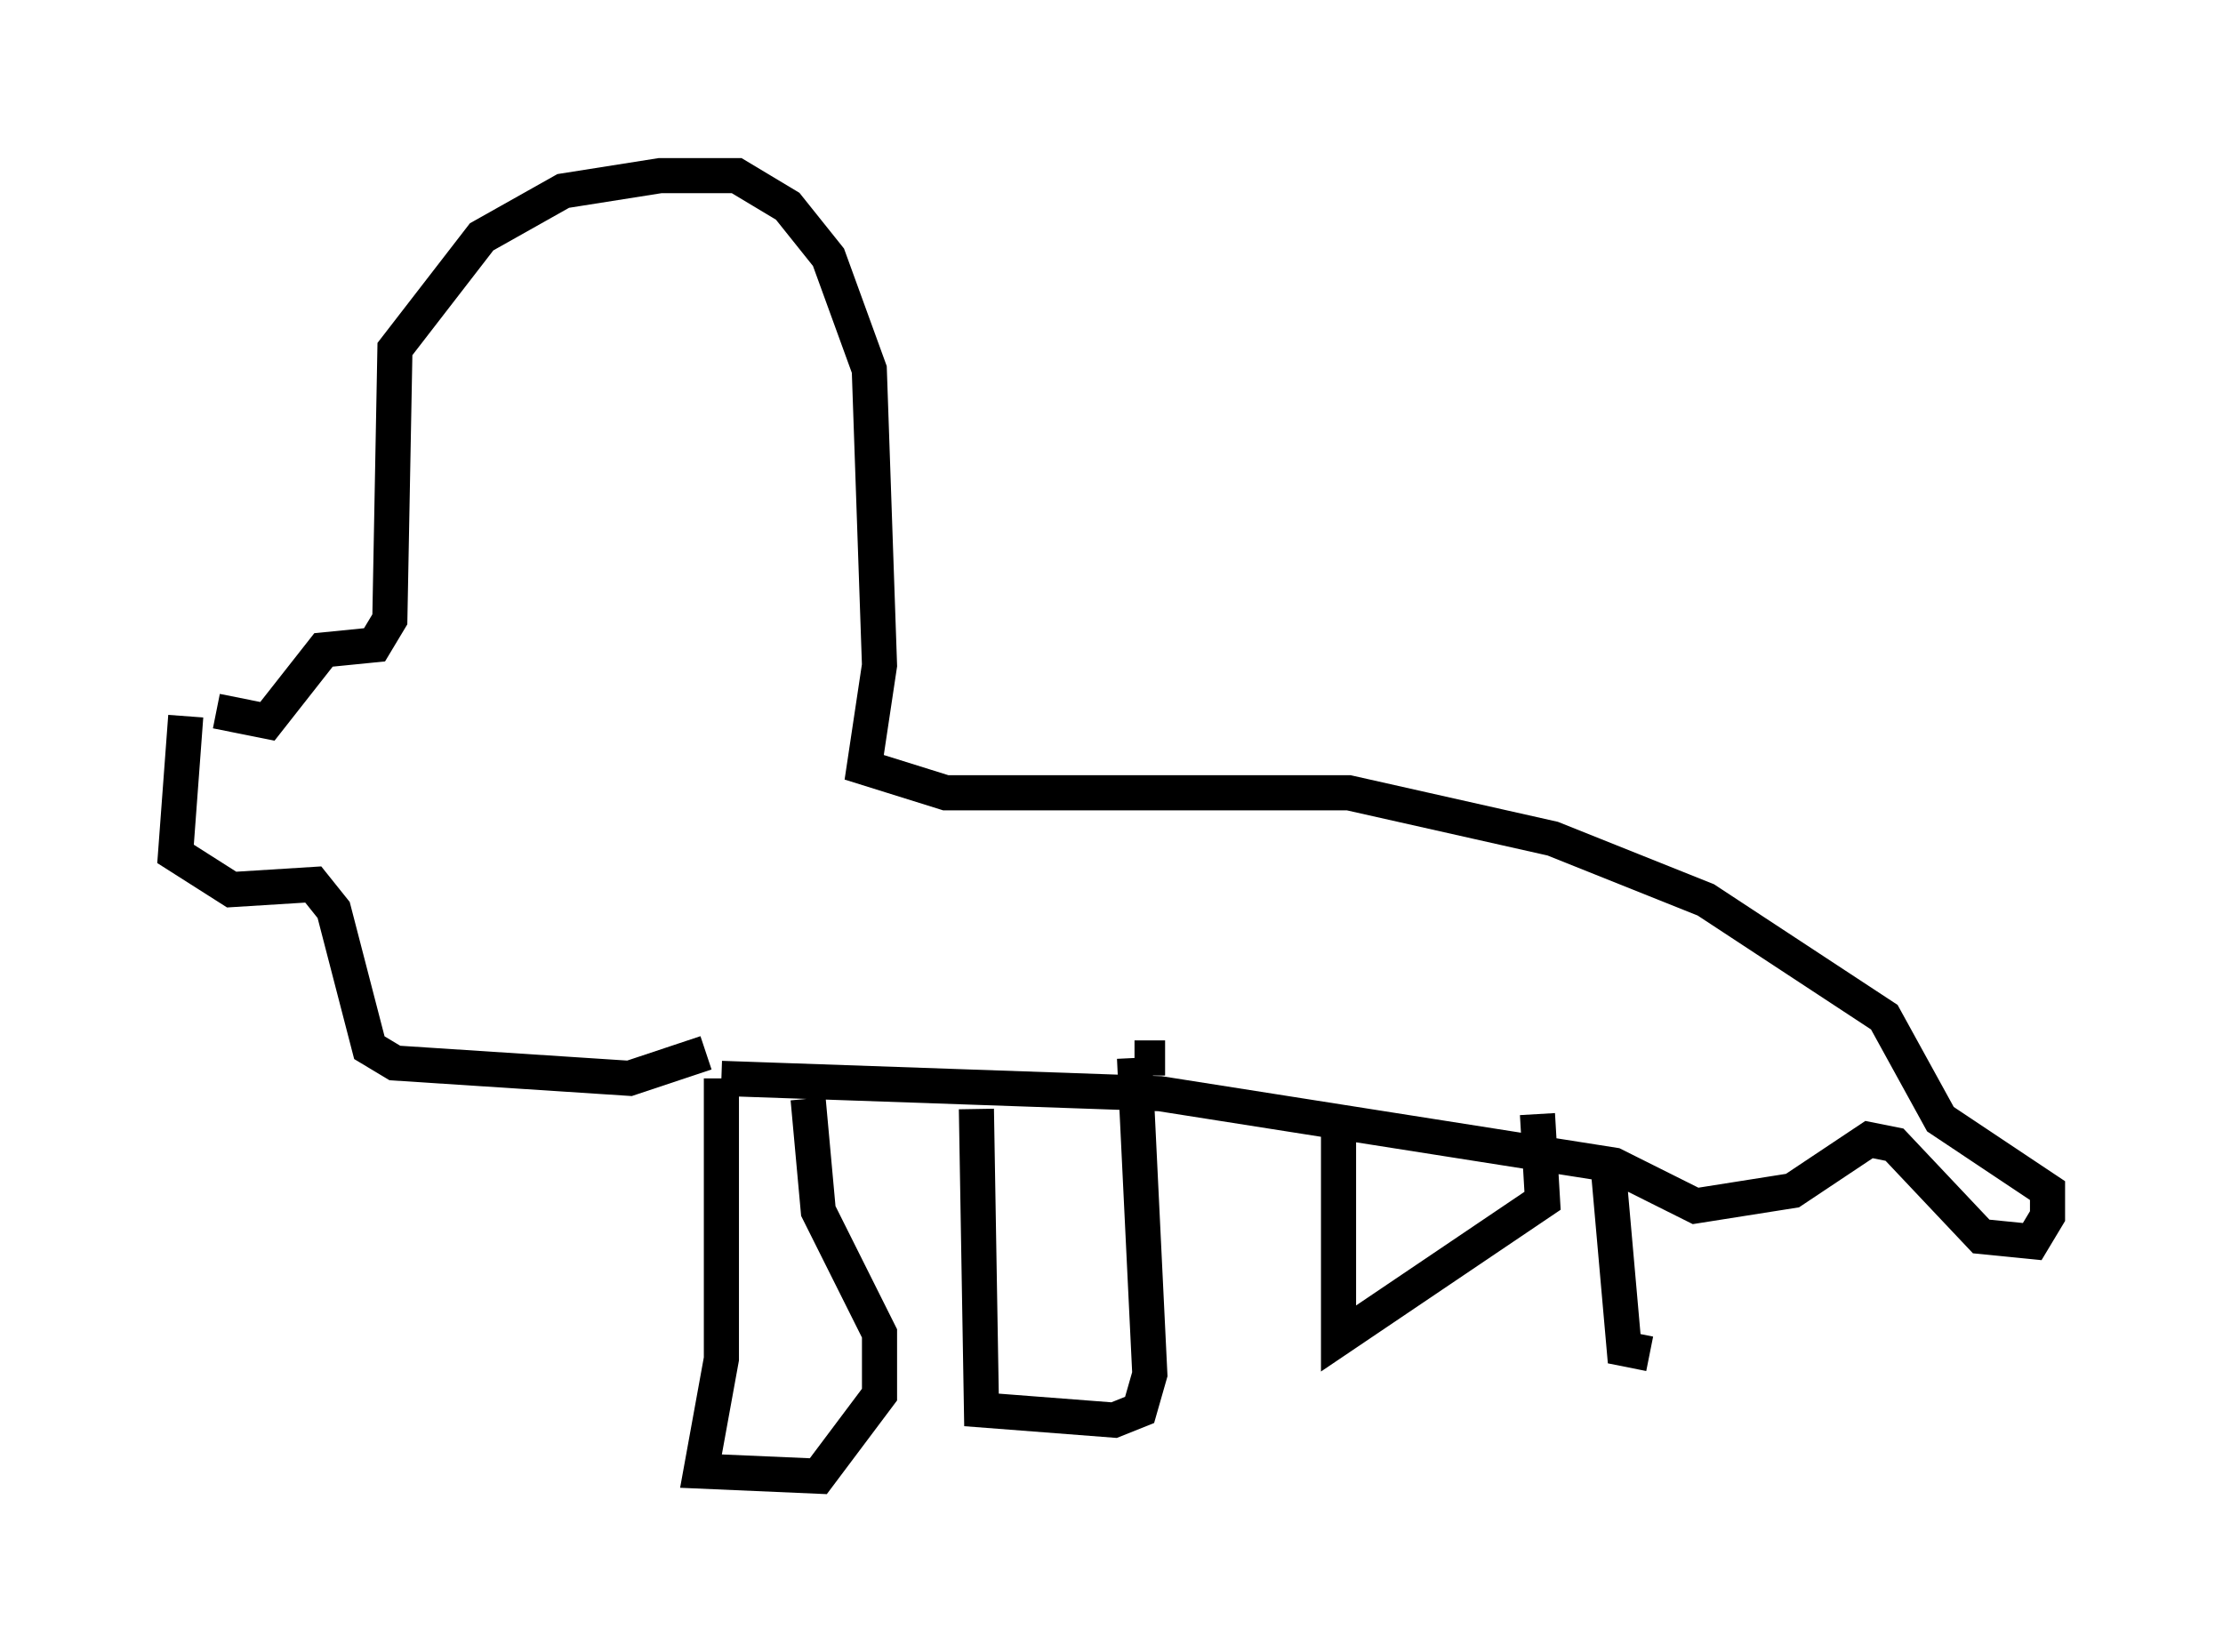<?xml version="1.0" encoding="utf-8" ?>
<svg baseProfile="full" height="47.039" version="1.1" width="63.307" xmlns="http://www.w3.org/2000/svg" xmlns:ev="http://www.w3.org/2001/xml-events" xmlns:xlink="http://www.w3.org/1999/xlink"><defs /><rect fill="white" height="47.039" width="63.307" x="0" y="0" /><path d="M5, 20.397 m1.162, 0.0 m-0.872, 0.0 l-0.291, 3.922 1.598, 1.017 l2.324, -0.145 0.581, 0.726 l1.017, 3.922 0.726, 0.436 l6.682, 0.436 2.179, -0.726 m-13.944, -9.732 l1.453, 0.291 1.598, -2.034 l1.453, -0.145 0.436, -0.726 l0.145, -7.698 2.469, -3.196 l2.324, -1.307 2.76, -0.436 l2.179, 0.0 1.453, 0.872 l1.162, 1.453 1.162, 3.196 l0.291, 8.425 -0.436, 2.905 l2.324, 0.726 11.475, 0.0 l5.81, 1.307 4.358, 1.743 l5.084, 3.341 1.598, 2.905 l3.05, 2.034 0.0, 0.726 l-0.436, 0.726 -1.453, -0.145 l-2.469, -2.615 -0.726, -0.145 l-2.179, 1.453 -2.76, 0.436 l-2.324, -1.162 -12.927, -2.034 l-12.492, -0.436 m0.0, 0.0 l0.0, 7.989 -0.581, 3.196 l3.341, 0.145 1.743, -2.324 l0.0, -1.743 -1.743, -3.486 l-0.291, -3.196 m4.793, 0.291 l0.145, 8.57 3.777, 0.291 l0.726, -0.291 0.291, -1.017 l-0.436, -9.006 m0.0, 0.0 l0.726, 0.0 m0.0, 0.0 l0.145, 0.0 m4.939, 2.179 l0.0, 5.81 5.81, -3.922 l-0.145, -2.469 m2.034, 1.743 l0.436, 4.939 0.726, 0.145 " fill="none" stroke="black" stroke-width="1" /></svg>